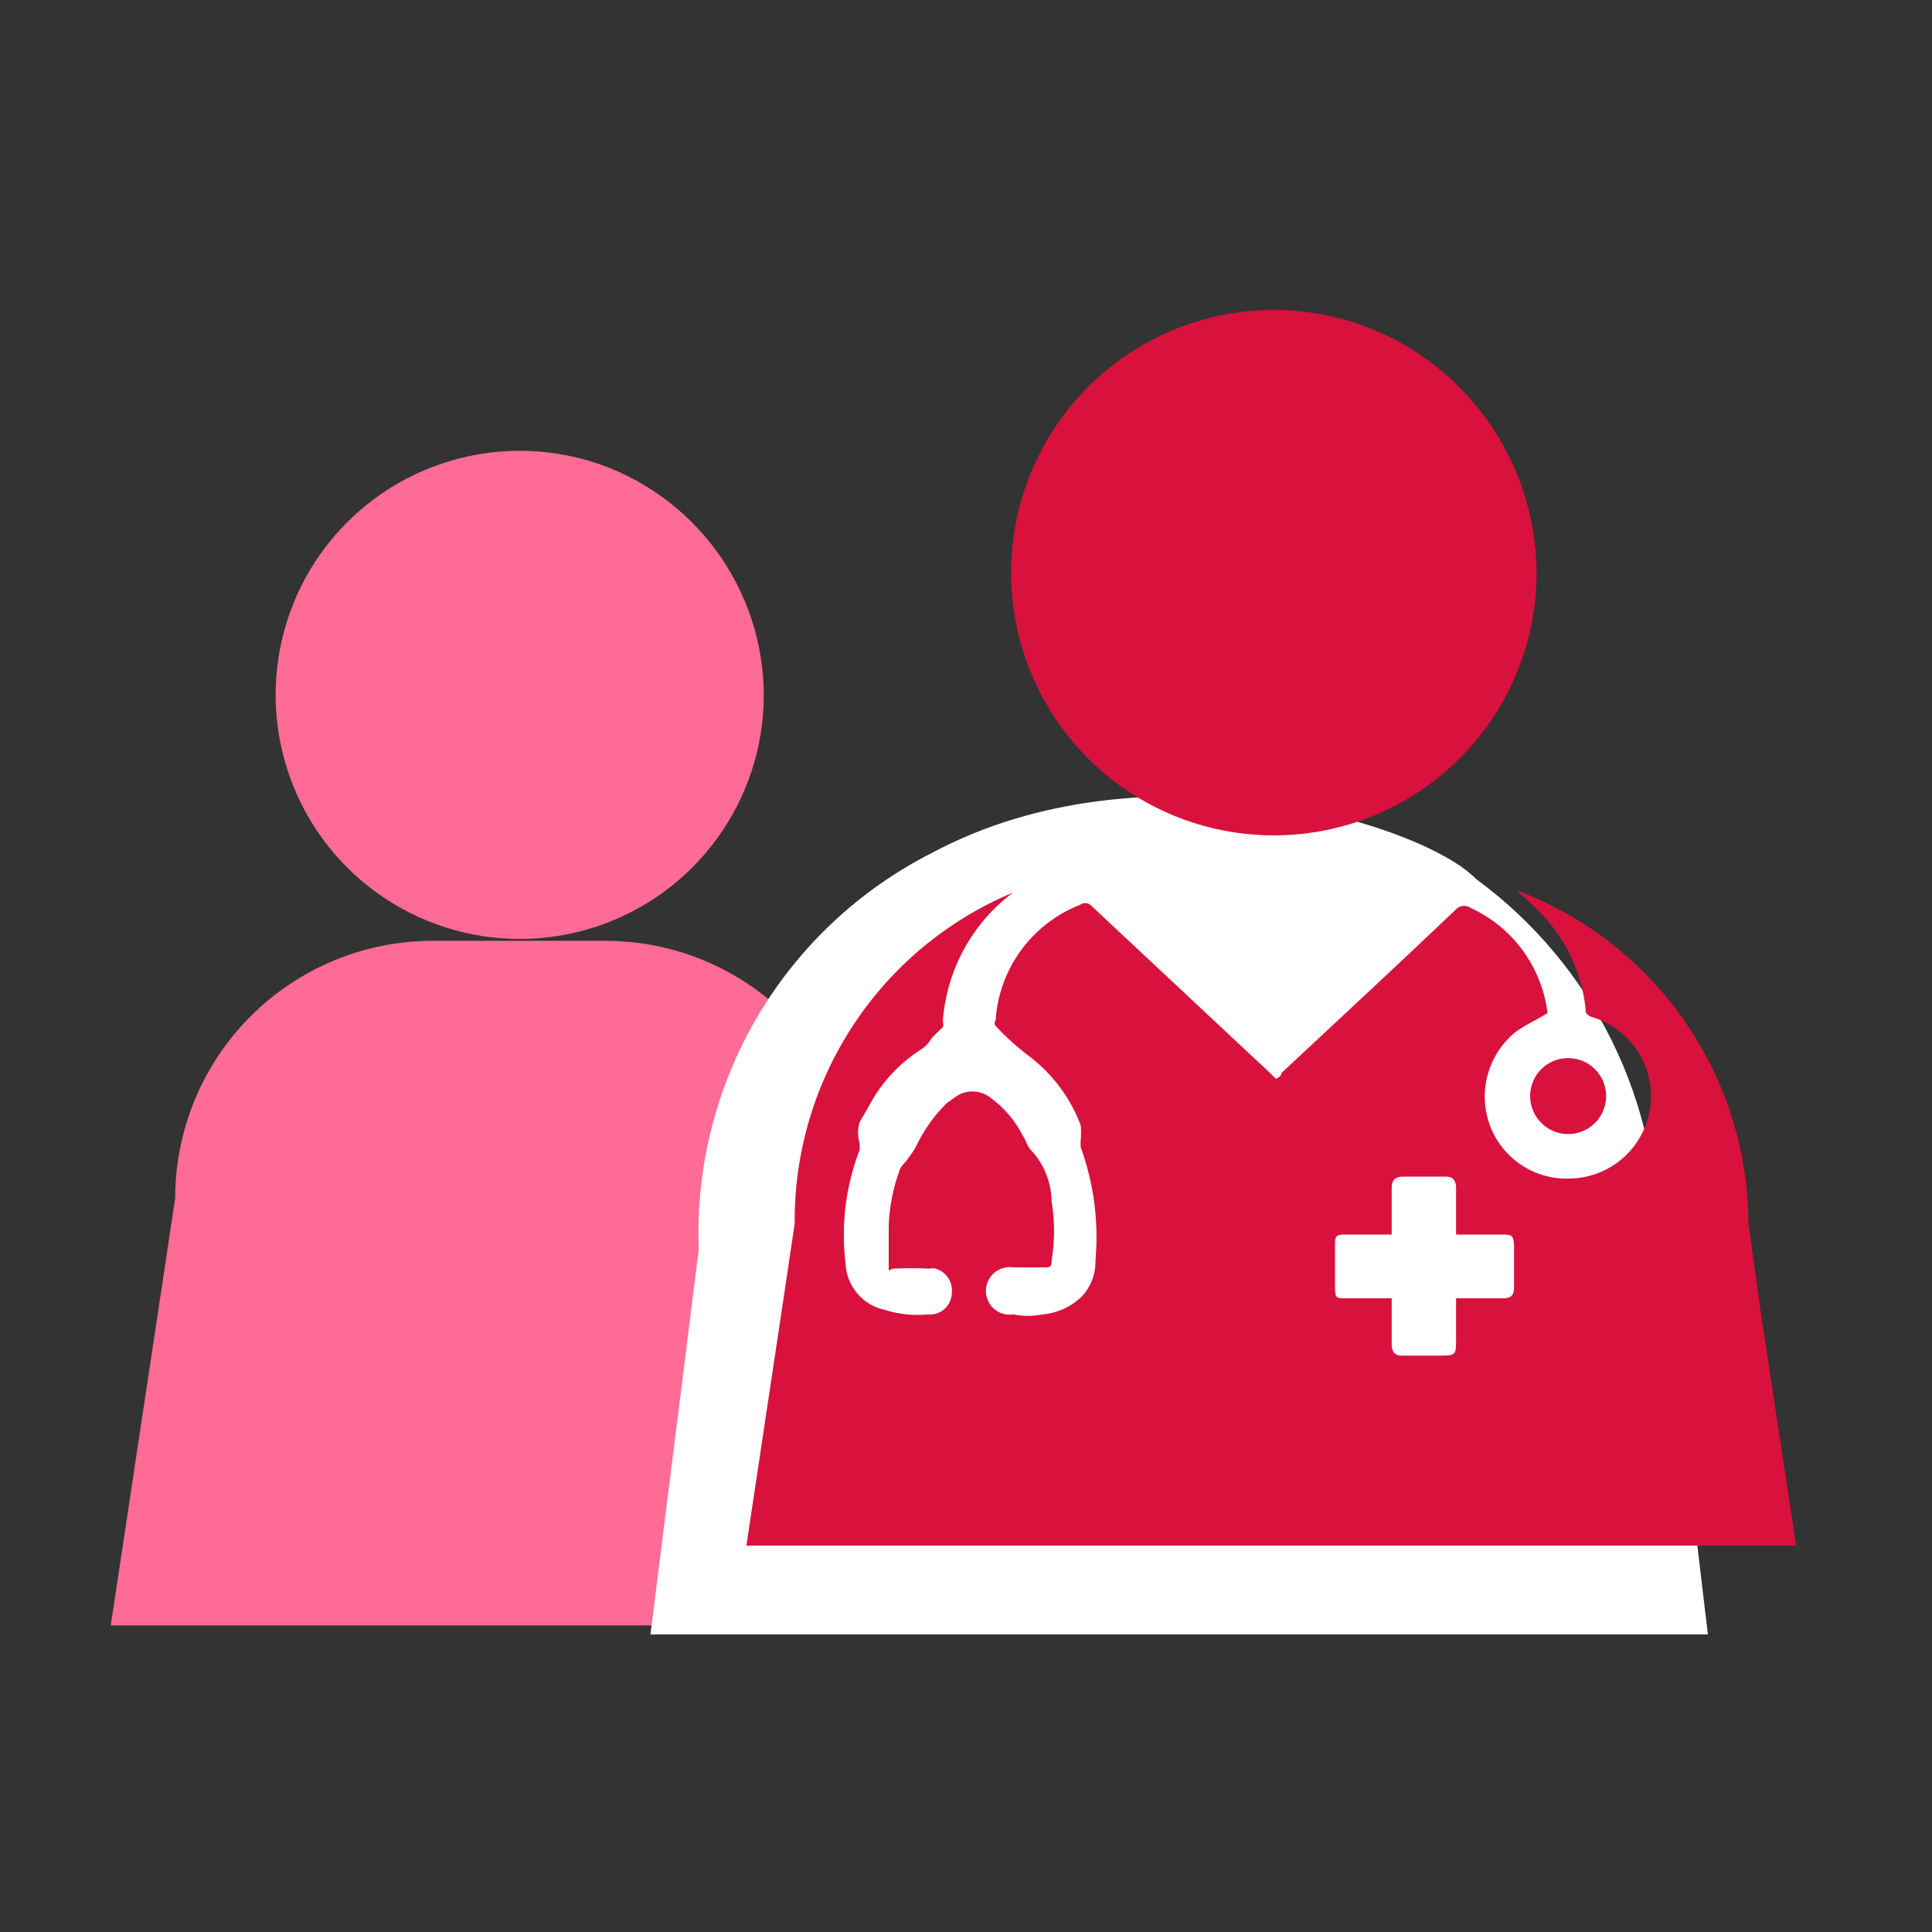 <svg width="30" height="30" viewBox="0 0 30 30" fill="none" xmlns="http://www.w3.org/2000/svg">
<rect x="0" y="0" width="30" height="30" fill="#333333" stroke="none"/>
<path d="M11.86 10.809C11.856 11.607 11.601 12.382 11.13 13.026C10.66 13.67 9.999 14.149 9.24 14.395C8.482 14.641 7.666 14.642 6.907 14.397C6.148 14.152 5.486 13.675 5.014 13.032C4.543 12.389 4.286 11.614 4.28 10.816C4.275 10.019 4.521 9.24 4.983 8.591C5.446 7.942 6.101 7.455 6.857 7.2C7.612 6.944 8.429 6.934 9.19 7.169C9.965 7.412 10.642 7.896 11.122 8.551C11.603 9.206 11.861 9.997 11.86 10.809Z" fill="#FF6B97"/>
<path d="M14.38 25.239H1.72L2.72 18.609C2.72 17.549 3.141 16.531 3.891 15.781C4.641 15.031 5.659 14.609 6.72 14.609H9.4C10.461 14.609 11.478 15.031 12.228 15.781C12.978 16.531 13.4 17.549 13.4 18.609L14.38 25.239Z" fill="#FF6B97"/>
<path d="M26.52 25.379H10.1L10.65 20.999L10.85 19.399C10.802 18.133 11.118 16.879 11.761 15.787C12.405 14.695 13.348 13.811 14.48 13.239C17.78 11.479 22.08 12.779 22.92 13.649C23.815 14.305 24.539 15.168 25.03 16.164C25.521 17.16 25.764 18.259 25.74 19.369L26 20.999L26.52 25.379Z" fill="white"/>
<path d="M23.76 17C23.764 16.884 23.802 16.772 23.869 16.677C23.936 16.583 24.03 16.511 24.138 16.469C24.246 16.427 24.364 16.419 24.477 16.444C24.59 16.468 24.693 16.526 24.774 16.61C24.854 16.693 24.909 16.798 24.93 16.912C24.951 17.026 24.938 17.143 24.893 17.25C24.848 17.357 24.772 17.448 24.676 17.512C24.579 17.576 24.466 17.61 24.35 17.61C24.271 17.61 24.192 17.594 24.12 17.563C24.047 17.532 23.981 17.487 23.926 17.43C23.871 17.373 23.828 17.305 23.799 17.232C23.771 17.158 23.757 17.079 23.76 17Z" fill="#D9113D"/>
<path d="M23.86 8.879C23.863 9.74 23.594 10.579 23.091 11.277C22.588 11.975 21.878 12.496 21.061 12.766C20.244 13.036 19.363 13.041 18.543 12.78C17.723 12.519 17.006 12.006 16.496 11.313C15.986 10.621 15.707 9.785 15.7 8.924C15.694 8.064 15.959 7.224 16.459 6.523C16.958 5.823 17.667 5.298 18.482 5.024C19.298 4.751 20.179 4.742 21 4.999C21.825 5.262 22.545 5.779 23.059 6.476C23.572 7.173 23.853 8.014 23.86 8.879Z" fill="#D9113D"/>
<path d="M27.34 20.37L27.15 19C27.146 17.872 26.798 16.772 26.153 15.847C25.508 14.921 24.597 14.215 23.54 13.82C23.699 13.953 23.85 14.097 23.99 14.25C24.34 14.64 24.56 15.13 24.62 15.65C24.62 15.72 24.62 15.75 24.71 15.79C25.005 15.875 25.259 16.062 25.427 16.319C25.595 16.575 25.665 16.884 25.625 17.187C25.585 17.491 25.438 17.771 25.209 17.975C24.981 18.179 24.686 18.295 24.38 18.3C24.109 18.312 23.842 18.237 23.617 18.086C23.392 17.934 23.221 17.715 23.13 17.46C23.04 17.207 23.031 16.933 23.105 16.675C23.178 16.417 23.33 16.188 23.54 16.02C23.69 15.91 23.86 15.84 24.03 15.73C23.987 15.38 23.855 15.046 23.647 14.761C23.439 14.475 23.161 14.248 22.84 14.1C22.809 14.078 22.773 14.066 22.735 14.066C22.697 14.066 22.66 14.078 22.63 14.1C21.73 14.96 20.82 15.8 19.9 16.66C19.9 16.66 19.9 16.72 19.81 16.75L19.72 16.66L16.93 14.05C16.907 14.033 16.879 14.023 16.85 14.023C16.821 14.023 16.793 14.033 16.77 14.05C16.404 14.194 16.087 14.438 15.855 14.755C15.623 15.072 15.486 15.448 15.46 15.84C15.449 15.853 15.444 15.869 15.444 15.885C15.444 15.902 15.449 15.918 15.46 15.93C15.619 16.102 15.793 16.26 15.98 16.4C16.342 16.674 16.619 17.045 16.78 17.47C16.79 17.55 16.79 17.631 16.78 17.71V17.81C16.985 18.373 17.064 18.974 17.01 19.57C17.016 19.777 16.941 19.978 16.8 20.13C16.635 20.291 16.419 20.39 16.19 20.41C16.041 20.44 15.888 20.44 15.74 20.41C15.687 20.419 15.633 20.416 15.581 20.402C15.529 20.388 15.481 20.362 15.44 20.328C15.399 20.293 15.366 20.25 15.344 20.201C15.321 20.152 15.309 20.099 15.309 20.045C15.309 19.992 15.321 19.939 15.344 19.89C15.366 19.841 15.399 19.798 15.44 19.763C15.481 19.728 15.529 19.703 15.581 19.689C15.633 19.674 15.687 19.672 15.74 19.68H16.2C16.31 19.68 16.33 19.68 16.33 19.57C16.38 19.269 16.38 18.962 16.33 18.66C16.326 18.368 16.216 18.087 16.02 17.87C15.95 17.81 15.94 17.72 15.88 17.63C15.758 17.391 15.579 17.185 15.36 17.03C15.284 16.977 15.193 16.948 15.1 16.948C15.007 16.948 14.916 16.977 14.84 17.03L14.7 17.13C14.496 17.332 14.33 17.57 14.21 17.83C14.167 17.899 14.12 17.966 14.07 18.03C14.037 18.064 14.007 18.101 13.98 18.14C13.874 18.422 13.813 18.719 13.8 19.02C13.8 19.21 13.8 19.41 13.8 19.61C13.8 19.81 13.8 19.7 13.87 19.7C14.056 19.69 14.243 19.69 14.43 19.7C14.463 19.691 14.497 19.691 14.53 19.7C14.608 19.723 14.676 19.773 14.722 19.84C14.767 19.908 14.788 19.989 14.78 20.07C14.78 20.118 14.77 20.164 14.751 20.208C14.732 20.251 14.705 20.29 14.67 20.322C14.635 20.354 14.594 20.378 14.549 20.394C14.504 20.409 14.457 20.415 14.41 20.41C14.184 20.432 13.956 20.408 13.74 20.34C13.573 20.305 13.422 20.215 13.312 20.085C13.201 19.954 13.137 19.791 13.13 19.62C13.057 19.021 13.133 18.413 13.35 17.85C13.348 17.82 13.348 17.79 13.35 17.76C13.315 17.65 13.315 17.531 13.35 17.42C13.44 17.28 13.51 17.13 13.6 16.99C13.777 16.719 14.008 16.487 14.28 16.31C14.354 16.267 14.416 16.205 14.46 16.13C14.52 16.06 14.59 16 14.64 15.95C14.651 15.921 14.651 15.889 14.64 15.86C14.668 15.468 14.779 15.087 14.967 14.742C15.155 14.397 15.415 14.096 15.73 13.86C14.718 14.283 13.855 14.998 13.252 15.914C12.648 16.829 12.33 17.904 12.34 19L12.14 20.34L11.59 24H27.89L27.34 20.37ZM23.51 20C23.51 20.12 23.45 20.16 23.34 20.16H22.61V20.77C22.61 21.05 22.61 21.05 22.34 21.05H21.77C21.66 21.05 21.62 21 21.61 20.89V20.16H20.89C20.76 20.16 20.73 20.16 20.73 20V19.33C20.73 19.22 20.73 19.17 20.87 19.17H21.61V18.44C21.61 18.33 21.66 18.27 21.79 18.27H22.45C22.56 18.27 22.61 18.33 22.61 18.44V19.17H23.31C23.47 19.17 23.51 19.17 23.51 19.37V20Z" fill="#D9113D"/>
</svg>
